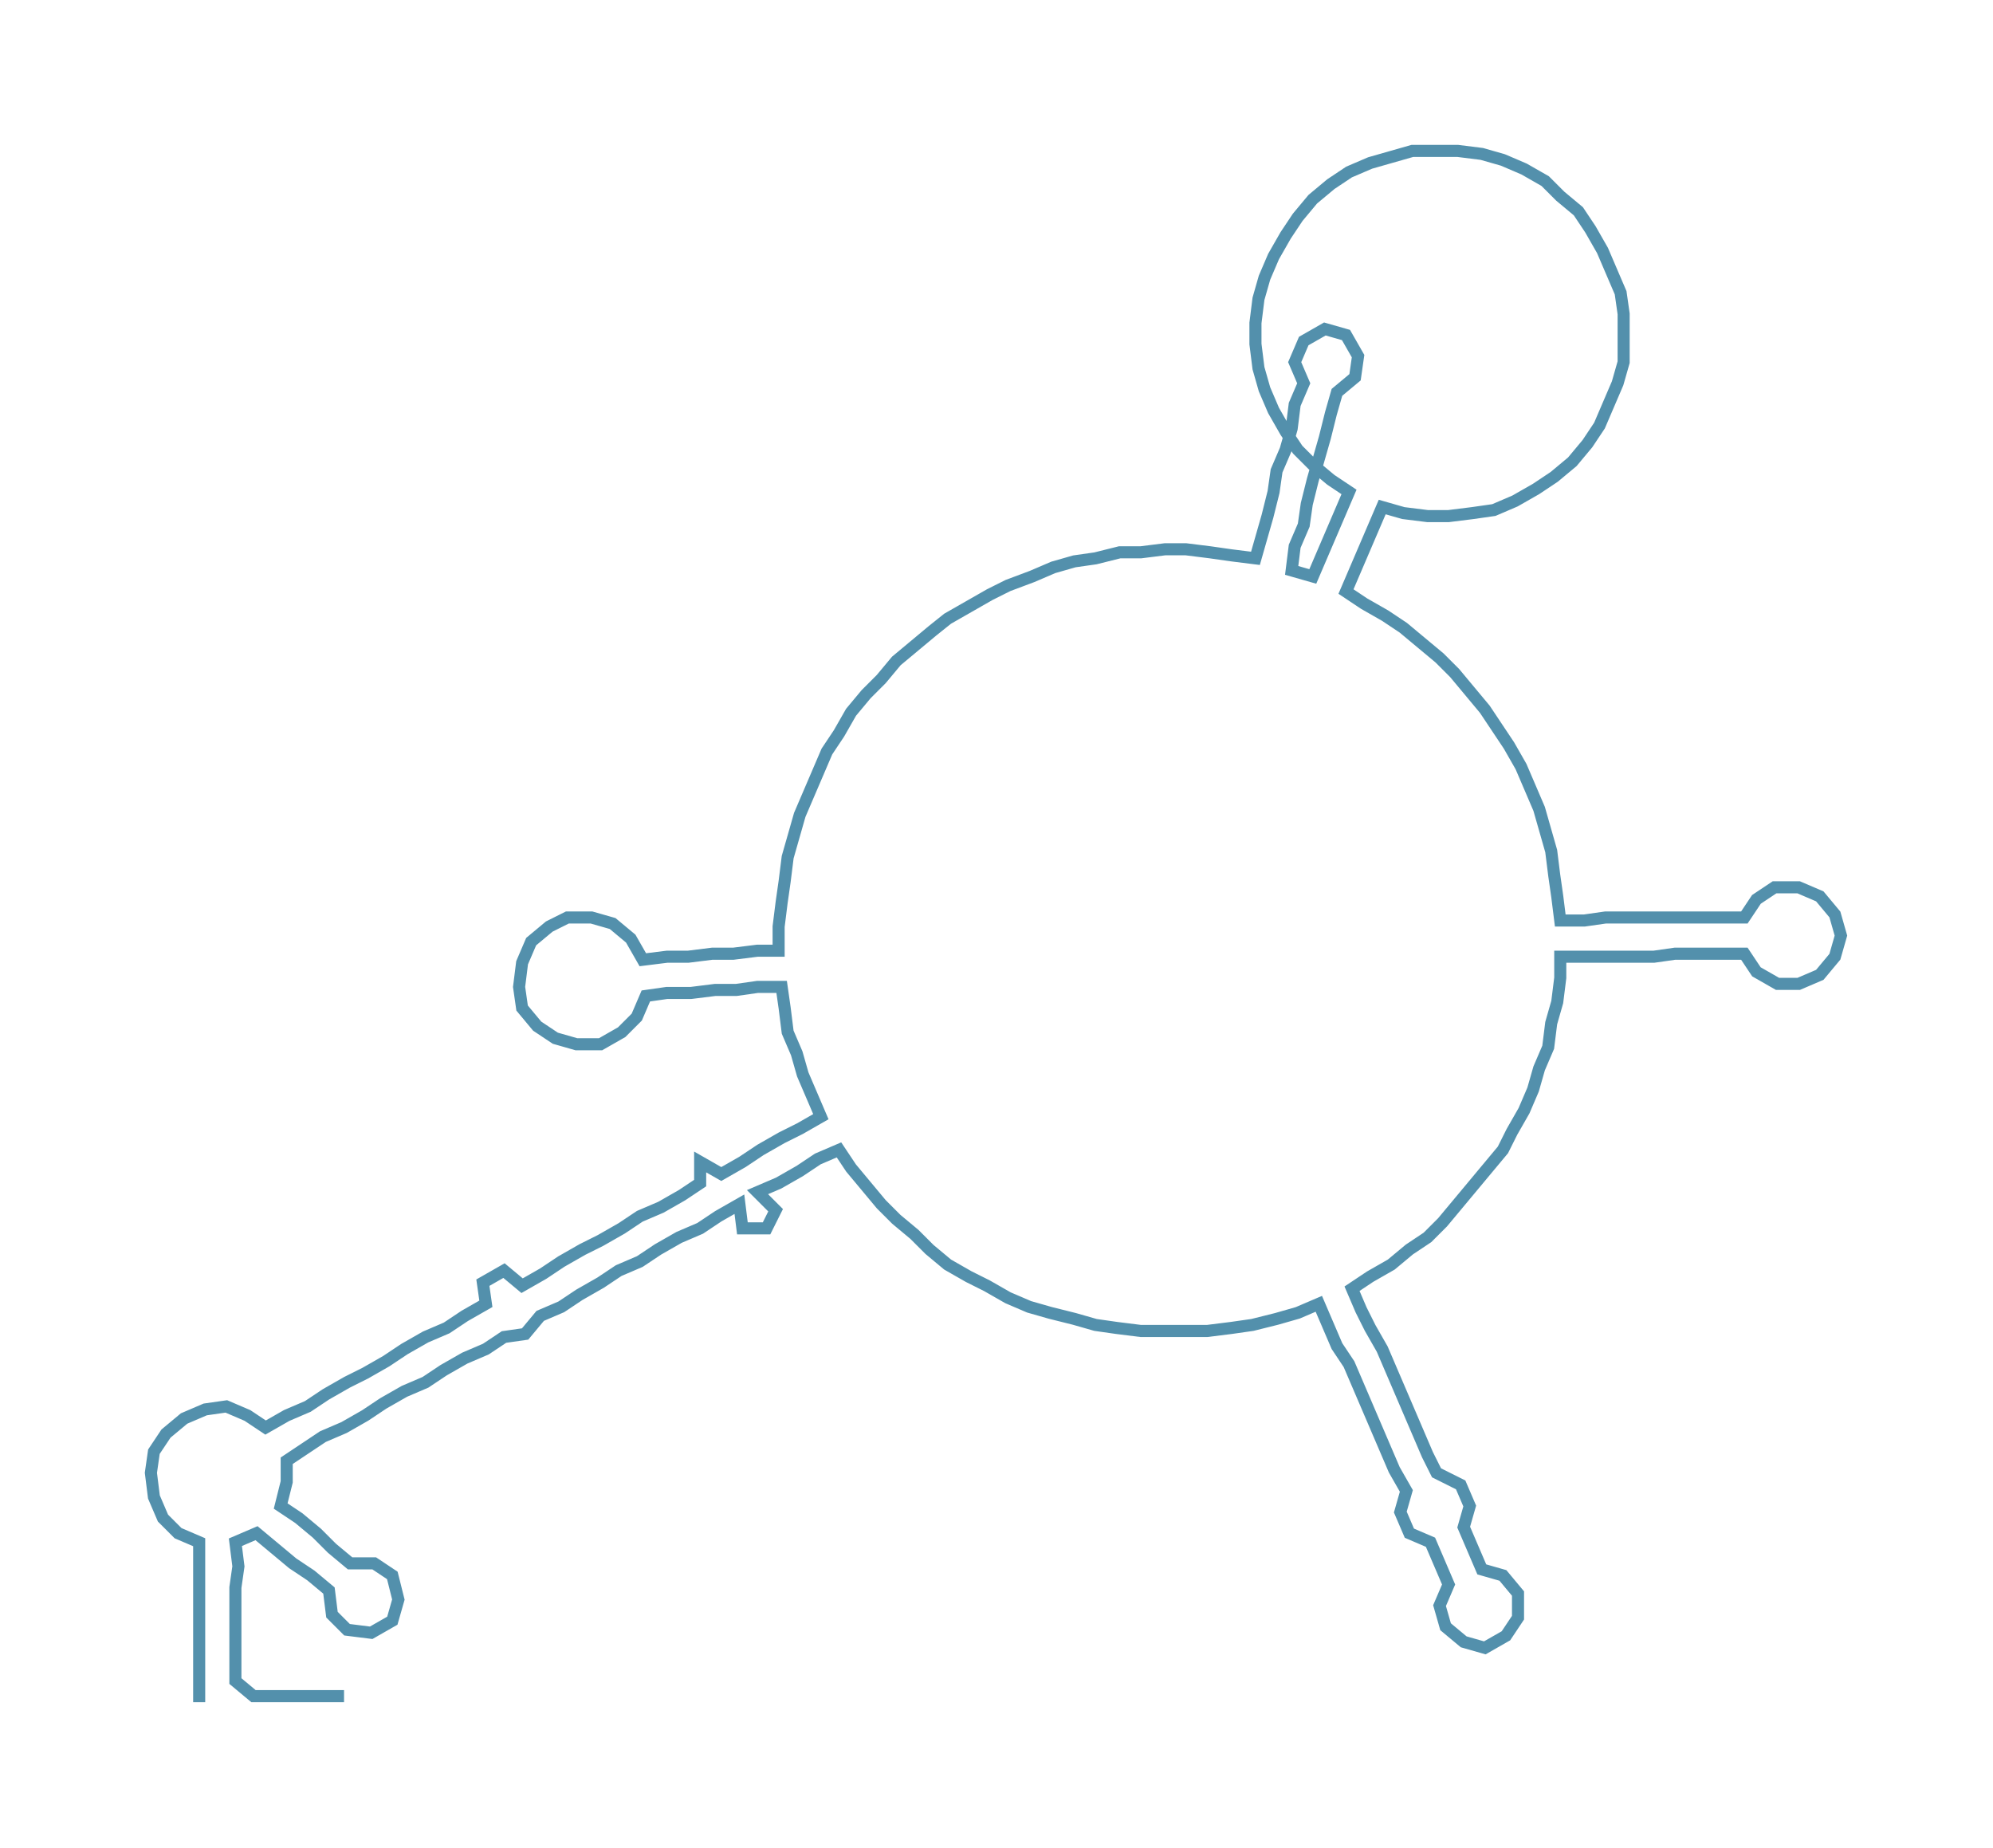 <ns0:svg xmlns:ns0="http://www.w3.org/2000/svg" width="300px" height="278.131px" viewBox="0 0 660.39 612.249"><ns0:path style="stroke:#5390ac;stroke-width:4px;fill:none;" d="M66 564 L66 564 L66 557 L66 549 L66 541 L66 534 L66 526 L66 519 L66 511 L59 508 L54 503 L51 496 L50 488 L51 481 L55 475 L61 470 L68 467 L75 466 L82 469 L88 473 L95 469 L102 466 L108 462 L115 458 L121 455 L128 451 L134 447 L141 443 L148 440 L154 436 L161 432 L160 425 L167 421 L173 426 L180 422 L186 418 L193 414 L199 411 L206 407 L212 403 L219 400 L226 396 L232 392 L232 385 L239 389 L246 385 L252 381 L259 377 L265 374 L272 370 L269 363 L266 356 L264 349 L261 342 L260 334 L259 327 L251 327 L244 328 L237 328 L229 329 L221 329 L214 330 L211 337 L206 342 L199 346 L191 346 L184 344 L178 340 L173 334 L172 327 L173 319 L176 312 L182 307 L188 304 L196 304 L203 306 L209 311 L213 318 L221 317 L228 317 L236 316 L243 316 L251 315 L258 315 L258 307 L259 299 L260 292 L261 284 L263 277 L265 270 L268 263 L271 256 L274 249 L278 243 L282 236 L287 230 L292 225 L297 219 L303 214 L309 209 L314 205 L321 201 L328 197 L334 194 L342 191 L349 188 L356 186 L363 185 L371 183 L378 183 L386 182 L393 182 L401 183 L408 184 L416 185 L418 178 L420 171 L422 163 L423 156 L426 149 L428 142 L429 134 L432 127 L429 120 L432 113 L439 109 L446 111 L450 118 L449 125 L443 130 L441 137 L439 145 L437 152 L435 159 L433 167 L432 174 L429 181 L428 189 L435 191 L438 184 L441 177 L444 170 L447 163 L441 159 L435 154 L430 149 L426 143 L422 136 L419 129 L417 122 L416 114 L416 107 L417 99 L419 92 L422 85 L426 78 L430 72 L435 66 L441 61 L447 57 L454 54 L461 52 L468 50 L476 50 L483 50 L491 51 L498 53 L505 56 L512 60 L517 65 L523 70 L527 76 L531 83 L534 90 L537 97 L538 104 L538 112 L538 120 L536 127 L533 134 L530 141 L526 147 L521 153 L515 158 L509 162 L502 166 L495 169 L488 170 L480 171 L473 171 L465 170 L458 168 L455 175 L452 182 L449 189 L446 196 L452 200 L459 204 L465 208 L471 213 L477 218 L482 223 L487 229 L492 235 L496 241 L500 247 L504 254 L507 261 L510 268 L512 275 L514 282 L515 290 L516 297 L517 305 L525 305 L532 304 L540 304 L547 304 L555 304 L563 304 L570 304 L578 304 L582 298 L588 294 L596 294 L603 297 L608 303 L610 310 L608 317 L603 323 L596 326 L589 326 L582 322 L578 316 L570 316 L563 316 L555 316 L548 317 L540 317 L532 317 L525 317 L517 317 L517 324 L516 332 L514 339 L513 347 L510 354 L508 361 L505 368 L501 375 L498 381 L493 387 L488 393 L483 399 L478 405 L473 410 L467 414 L461 419 L454 423 L448 427 L451 434 L454 440 L458 447 L461 454 L464 461 L467 468 L470 475 L473 482 L476 488 L484 492 L487 499 L485 506 L488 513 L491 520 L498 522 L503 528 L503 536 L499 542 L492 546 L485 544 L479 539 L477 532 L480 525 L477 518 L474 511 L467 508 L464 501 L466 494 L462 487 L459 480 L456 473 L453 466 L450 459 L447 452 L443 446 L440 439 L437 432 L430 435 L423 437 L415 439 L408 440 L400 441 L393 441 L385 441 L378 441 L370 440 L363 439 L356 437 L348 435 L341 433 L334 430 L327 426 L321 423 L314 419 L308 414 L303 409 L297 404 L292 399 L287 393 L282 387 L278 381 L271 384 L265 388 L258 392 L251 395 L257 401 L254 407 L246 407 L245 399 L238 403 L232 407 L225 410 L218 414 L212 418 L205 421 L199 425 L192 429 L186 433 L179 436 L174 442 L167 443 L161 447 L154 450 L147 454 L141 458 L134 461 L127 465 L121 469 L114 473 L107 476 L101 480 L95 484 L95 491 L93 499 L99 503 L105 508 L110 513 L116 518 L124 518 L130 522 L132 530 L130 537 L123 541 L115 540 L110 535 L109 527 L103 522 L97 518 L91 513 L85 508 L78 511 L79 519 L78 526 L78 534 L78 541 L78 549 L78 557 L84 562 L91 562 L99 562 L107 562 L114 562" /></ns0:svg>